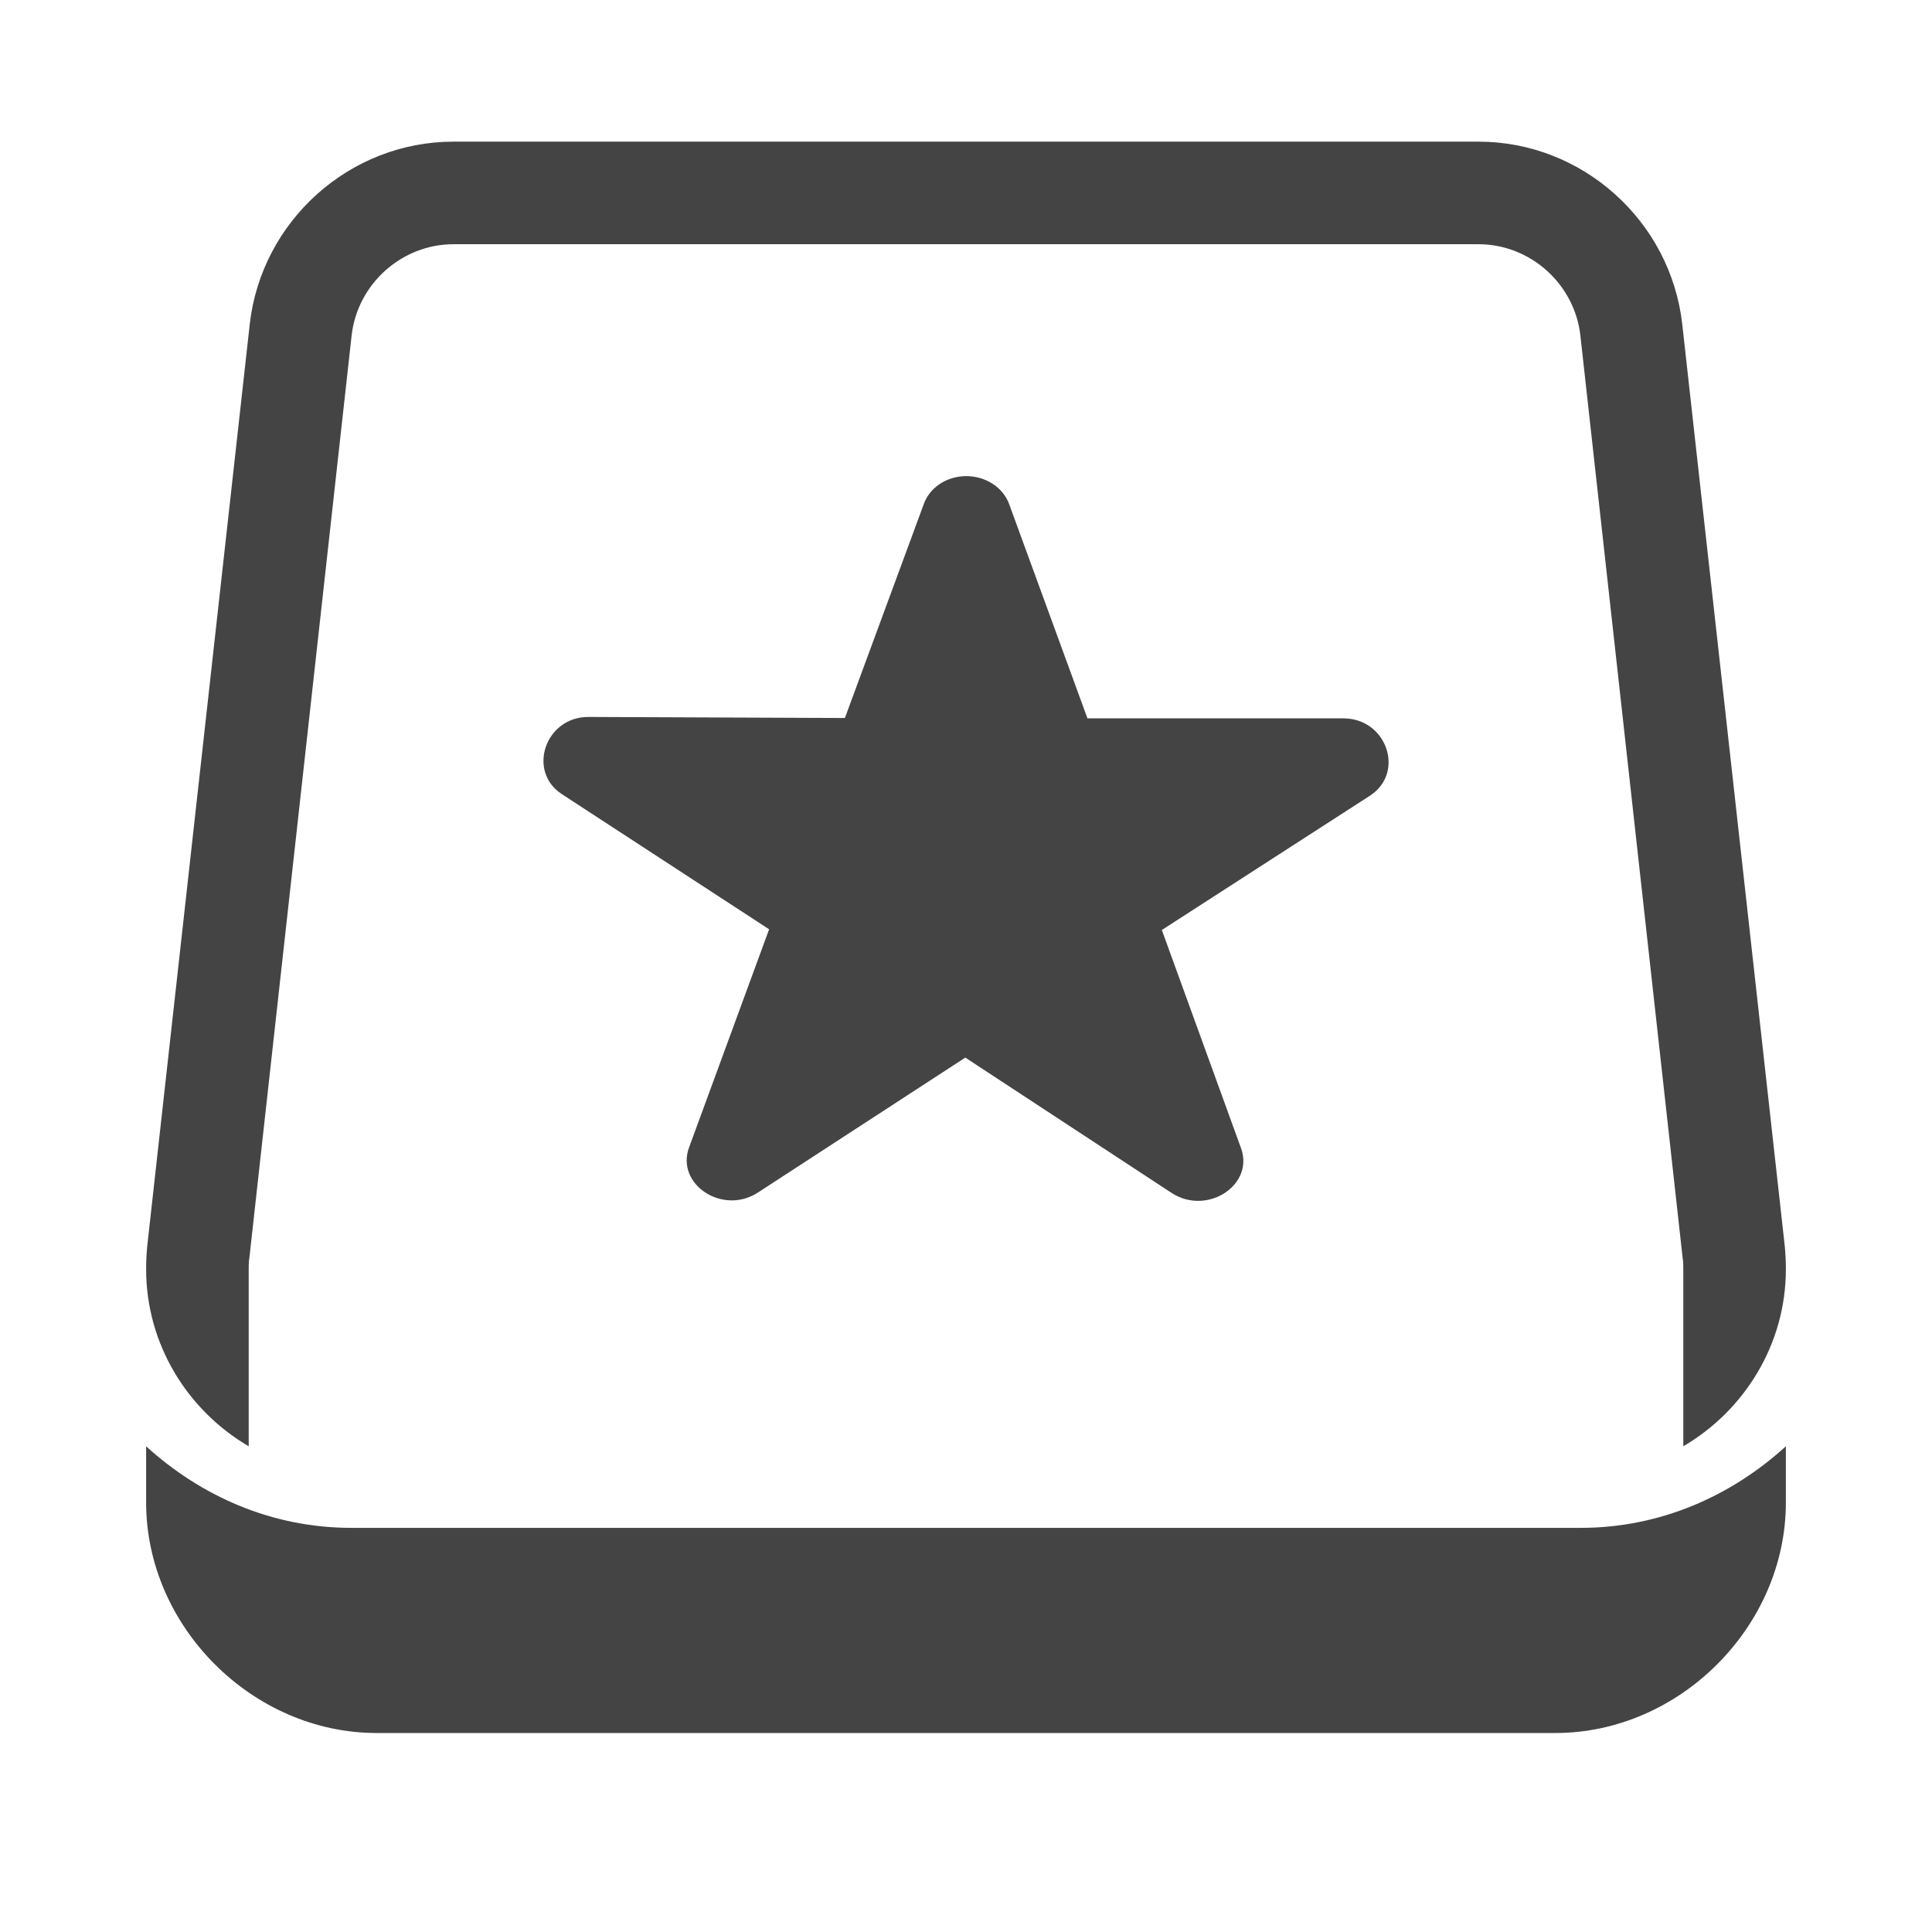 
<svg xmlns="http://www.w3.org/2000/svg" xmlns:xlink="http://www.w3.org/1999/xlink" width="22px" height="22px" viewBox="0 0 22 22" version="1.1">
<g id="surface1">
<path style=" stroke:none;fill-rule:nonzero;fill:rgb(26.667%,26.667%,26.667%);fill-opacity:1;" d="M 1.664 16.469 L 1.664 17.109 C 1.664 18.523 2.875 19.734 4.289 19.734 L 17.711 19.734 C 19.125 19.734 20.336 18.523 20.336 17.109 L 20.336 16.469 C 19.715 17.035 18.906 17.398 18 17.398 L 4 17.398 C 3.094 17.398 2.285 17.035 1.664 16.469 Z M 2.832 16.469 C 2.137 16.062 1.664 15.309 1.664 14.453 C 1.664 14.367 1.668 14.281 1.676 14.195 L 2.844 3.691 C 2.977 2.516 3.98 1.613 5.164 1.613 L 16.836 1.613 C 18.02 1.613 19.023 2.516 19.156 3.691 L 20.324 14.195 C 20.332 14.281 20.336 14.367 20.336 14.453 C 20.336 15.309 19.863 16.062 19.168 16.469 L 19.168 14.453 C 19.168 14.41 19.168 14.367 19.16 14.32 C 19.16 14.32 17.996 3.82 17.996 3.82 C 17.93 3.234 17.426 2.781 16.836 2.781 L 5.164 2.781 C 4.574 2.781 4.07 3.234 4.004 3.82 L 2.84 14.32 C 2.832 14.367 2.832 14.41 2.832 14.453 Z M 10.984 5.422 C 11.215 5.414 11.422 5.547 11.492 5.742 L 12.383 8.18 L 15.297 8.18 C 15.793 8.18 16.004 8.801 15.598 9.062 L 13.23 10.59 L 14.133 13.078 C 14.281 13.496 13.746 13.844 13.344 13.586 L 10.992 12.043 L 8.633 13.578 C 8.23 13.844 7.688 13.484 7.848 13.062 L 8.758 10.582 L 6.398 9.043 C 6 8.785 6.207 8.164 6.699 8.164 L 9.621 8.176 L 10.52 5.738 C 10.586 5.555 10.77 5.43 10.984 5.422 Z M 10.984 5.422 "/>
</g>
</svg>
